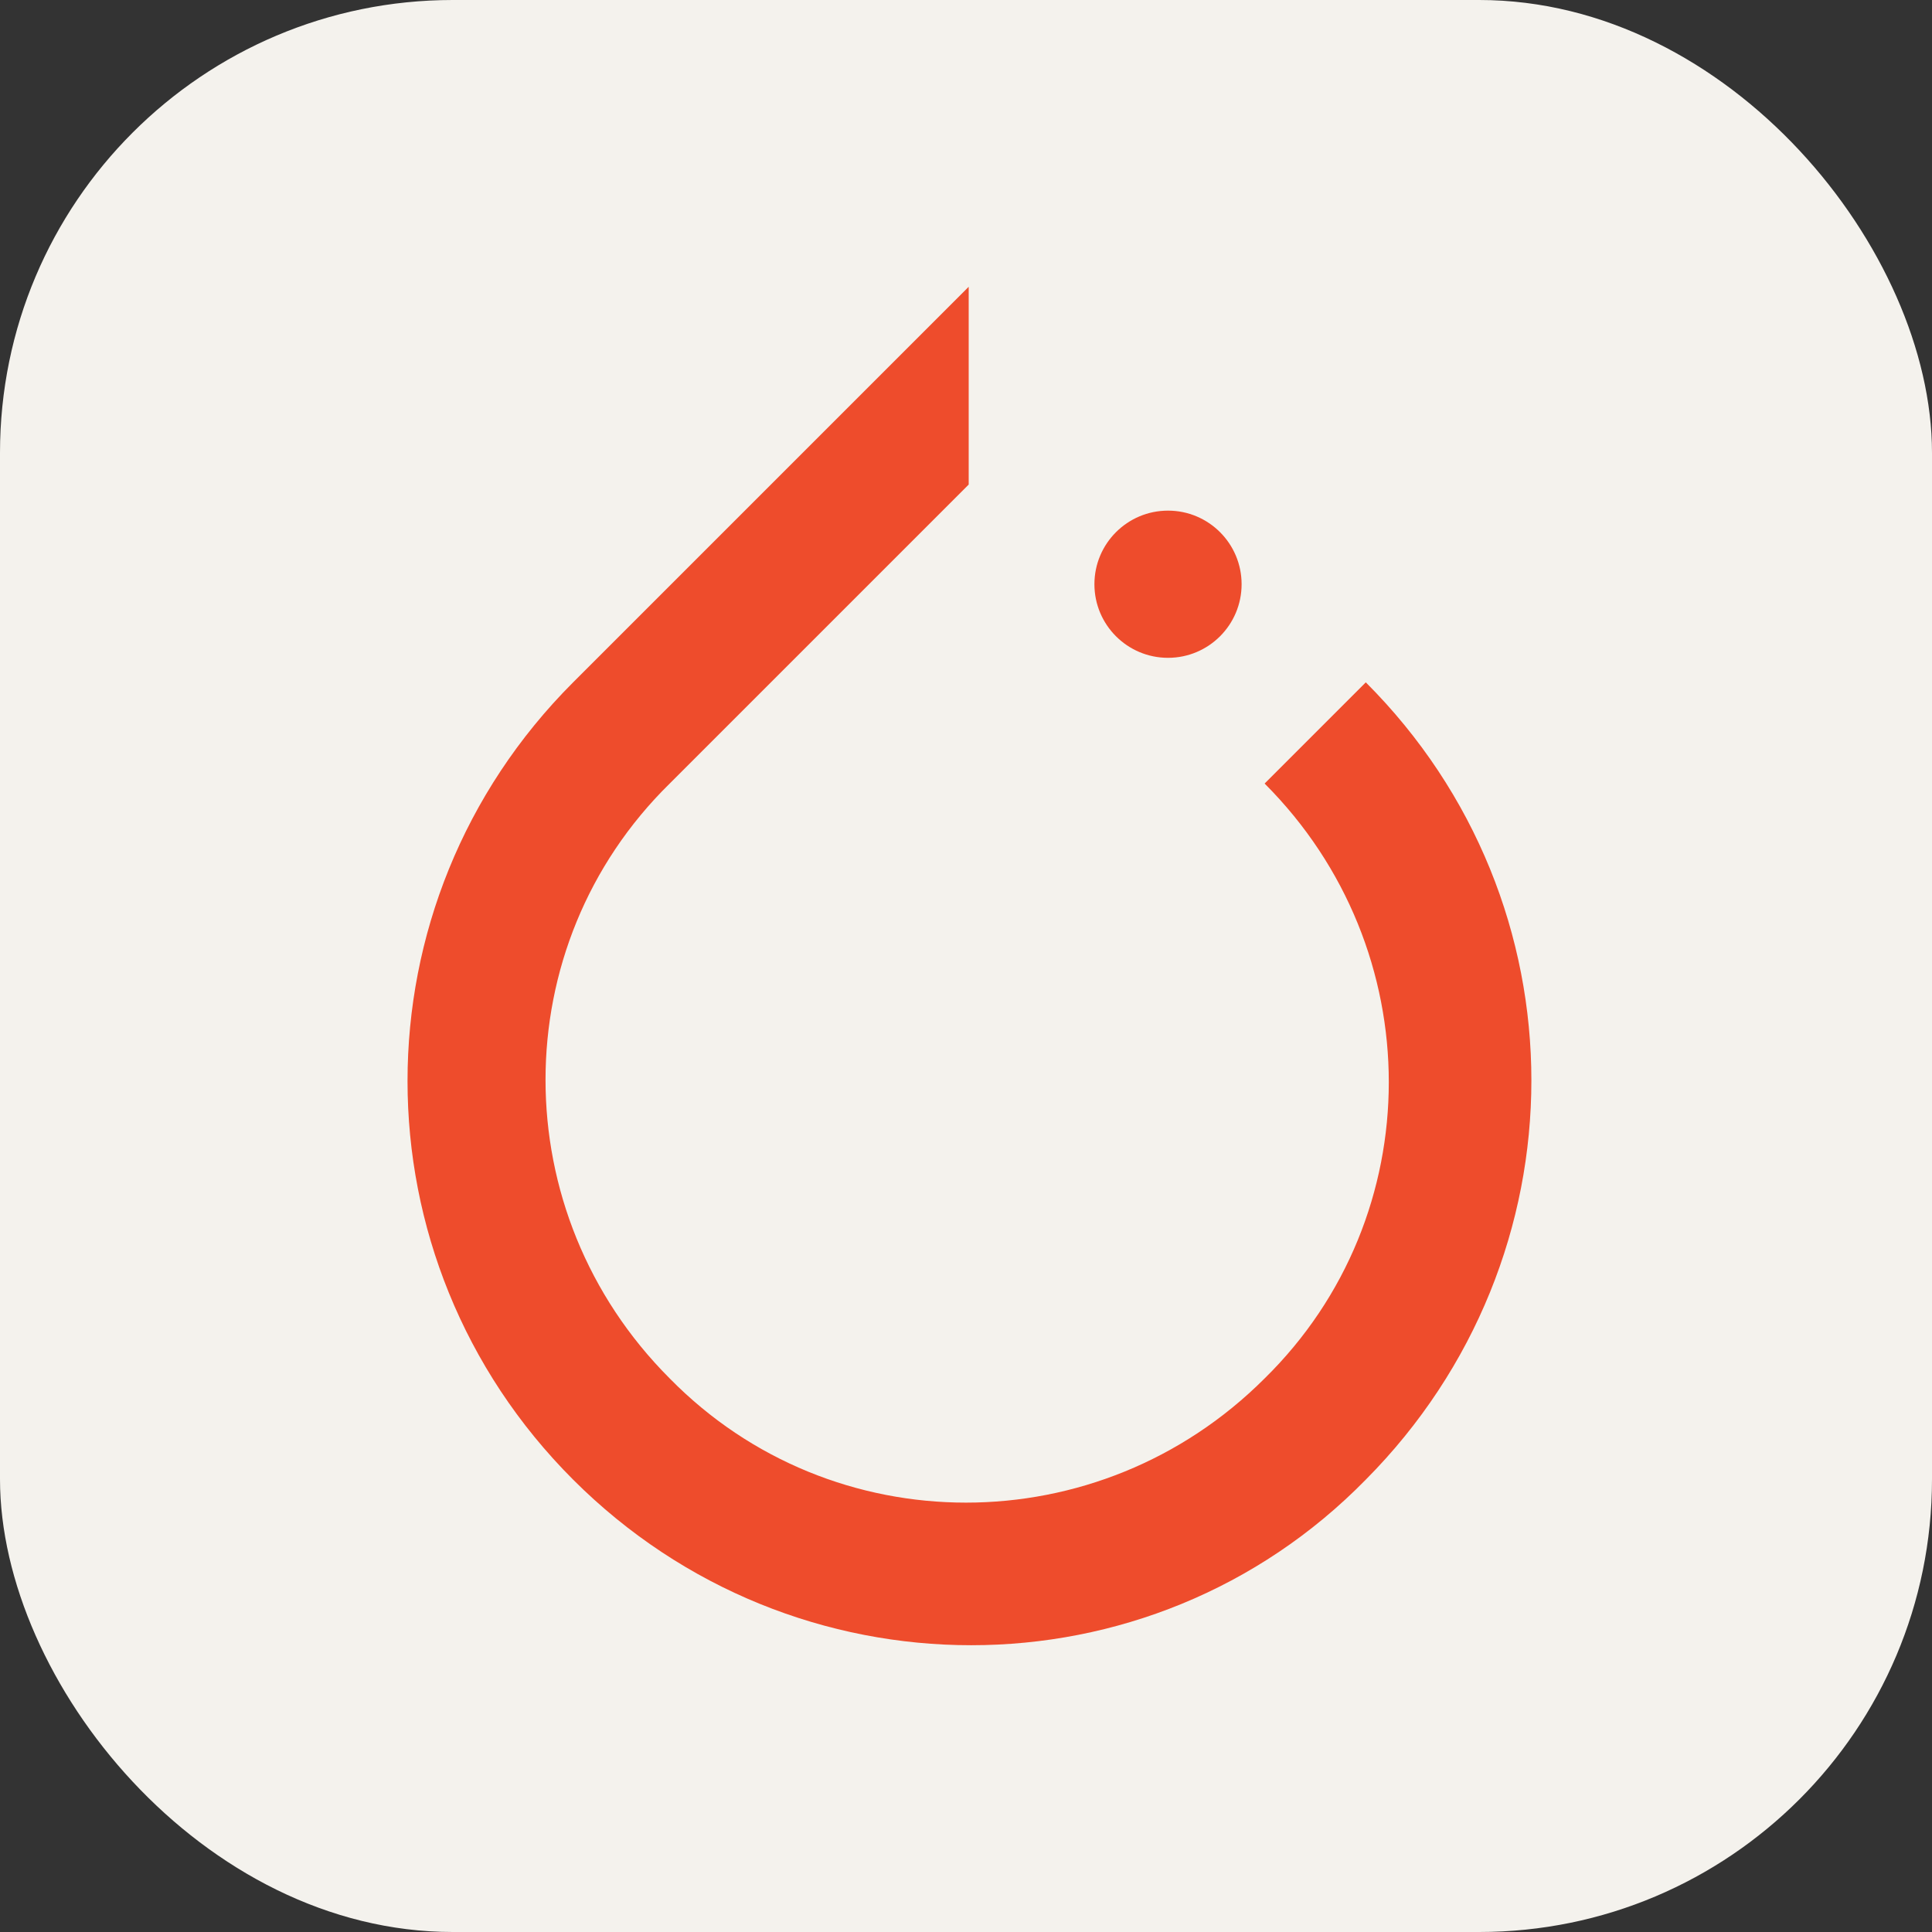 <svg viewBox="0 0 256 256" fill="none" xmlns="http://www.w3.org/2000/svg" height="1em" width="1em">
  <rect x="0" y="0" width="256" height="256" fill="#333333" stroke="none"/>
  <rect width="256" height="256" rx="60" fill="#F4F2ED"/>
  <path d="m180.975 90.415-13.408 13.409c21.941 21.941 21.941 57.291 0 78.826-21.942 21.941-57.292 21.941-78.827 0-21.94-21.941-21.94-57.291 0-78.826l34.741-34.74 4.876-4.876V38L75.941 90.415c-29.255 29.255-29.255 76.389 0 105.644 29.255 29.255 76.389 29.255 105.034 0 29.255-29.459 29.255-76.389 0-105.644Z" fill="#EE4C2C"/>
  <path d="M154.768 87.165c5.385 0 9.751-4.366 9.751-9.752 0-5.386-4.366-9.752-9.751-9.752-5.386 0-9.752 4.366-9.752 9.752 0 5.386 4.366 9.752 9.752 9.752Z" fill="#EE4C2C"/>
</svg>
